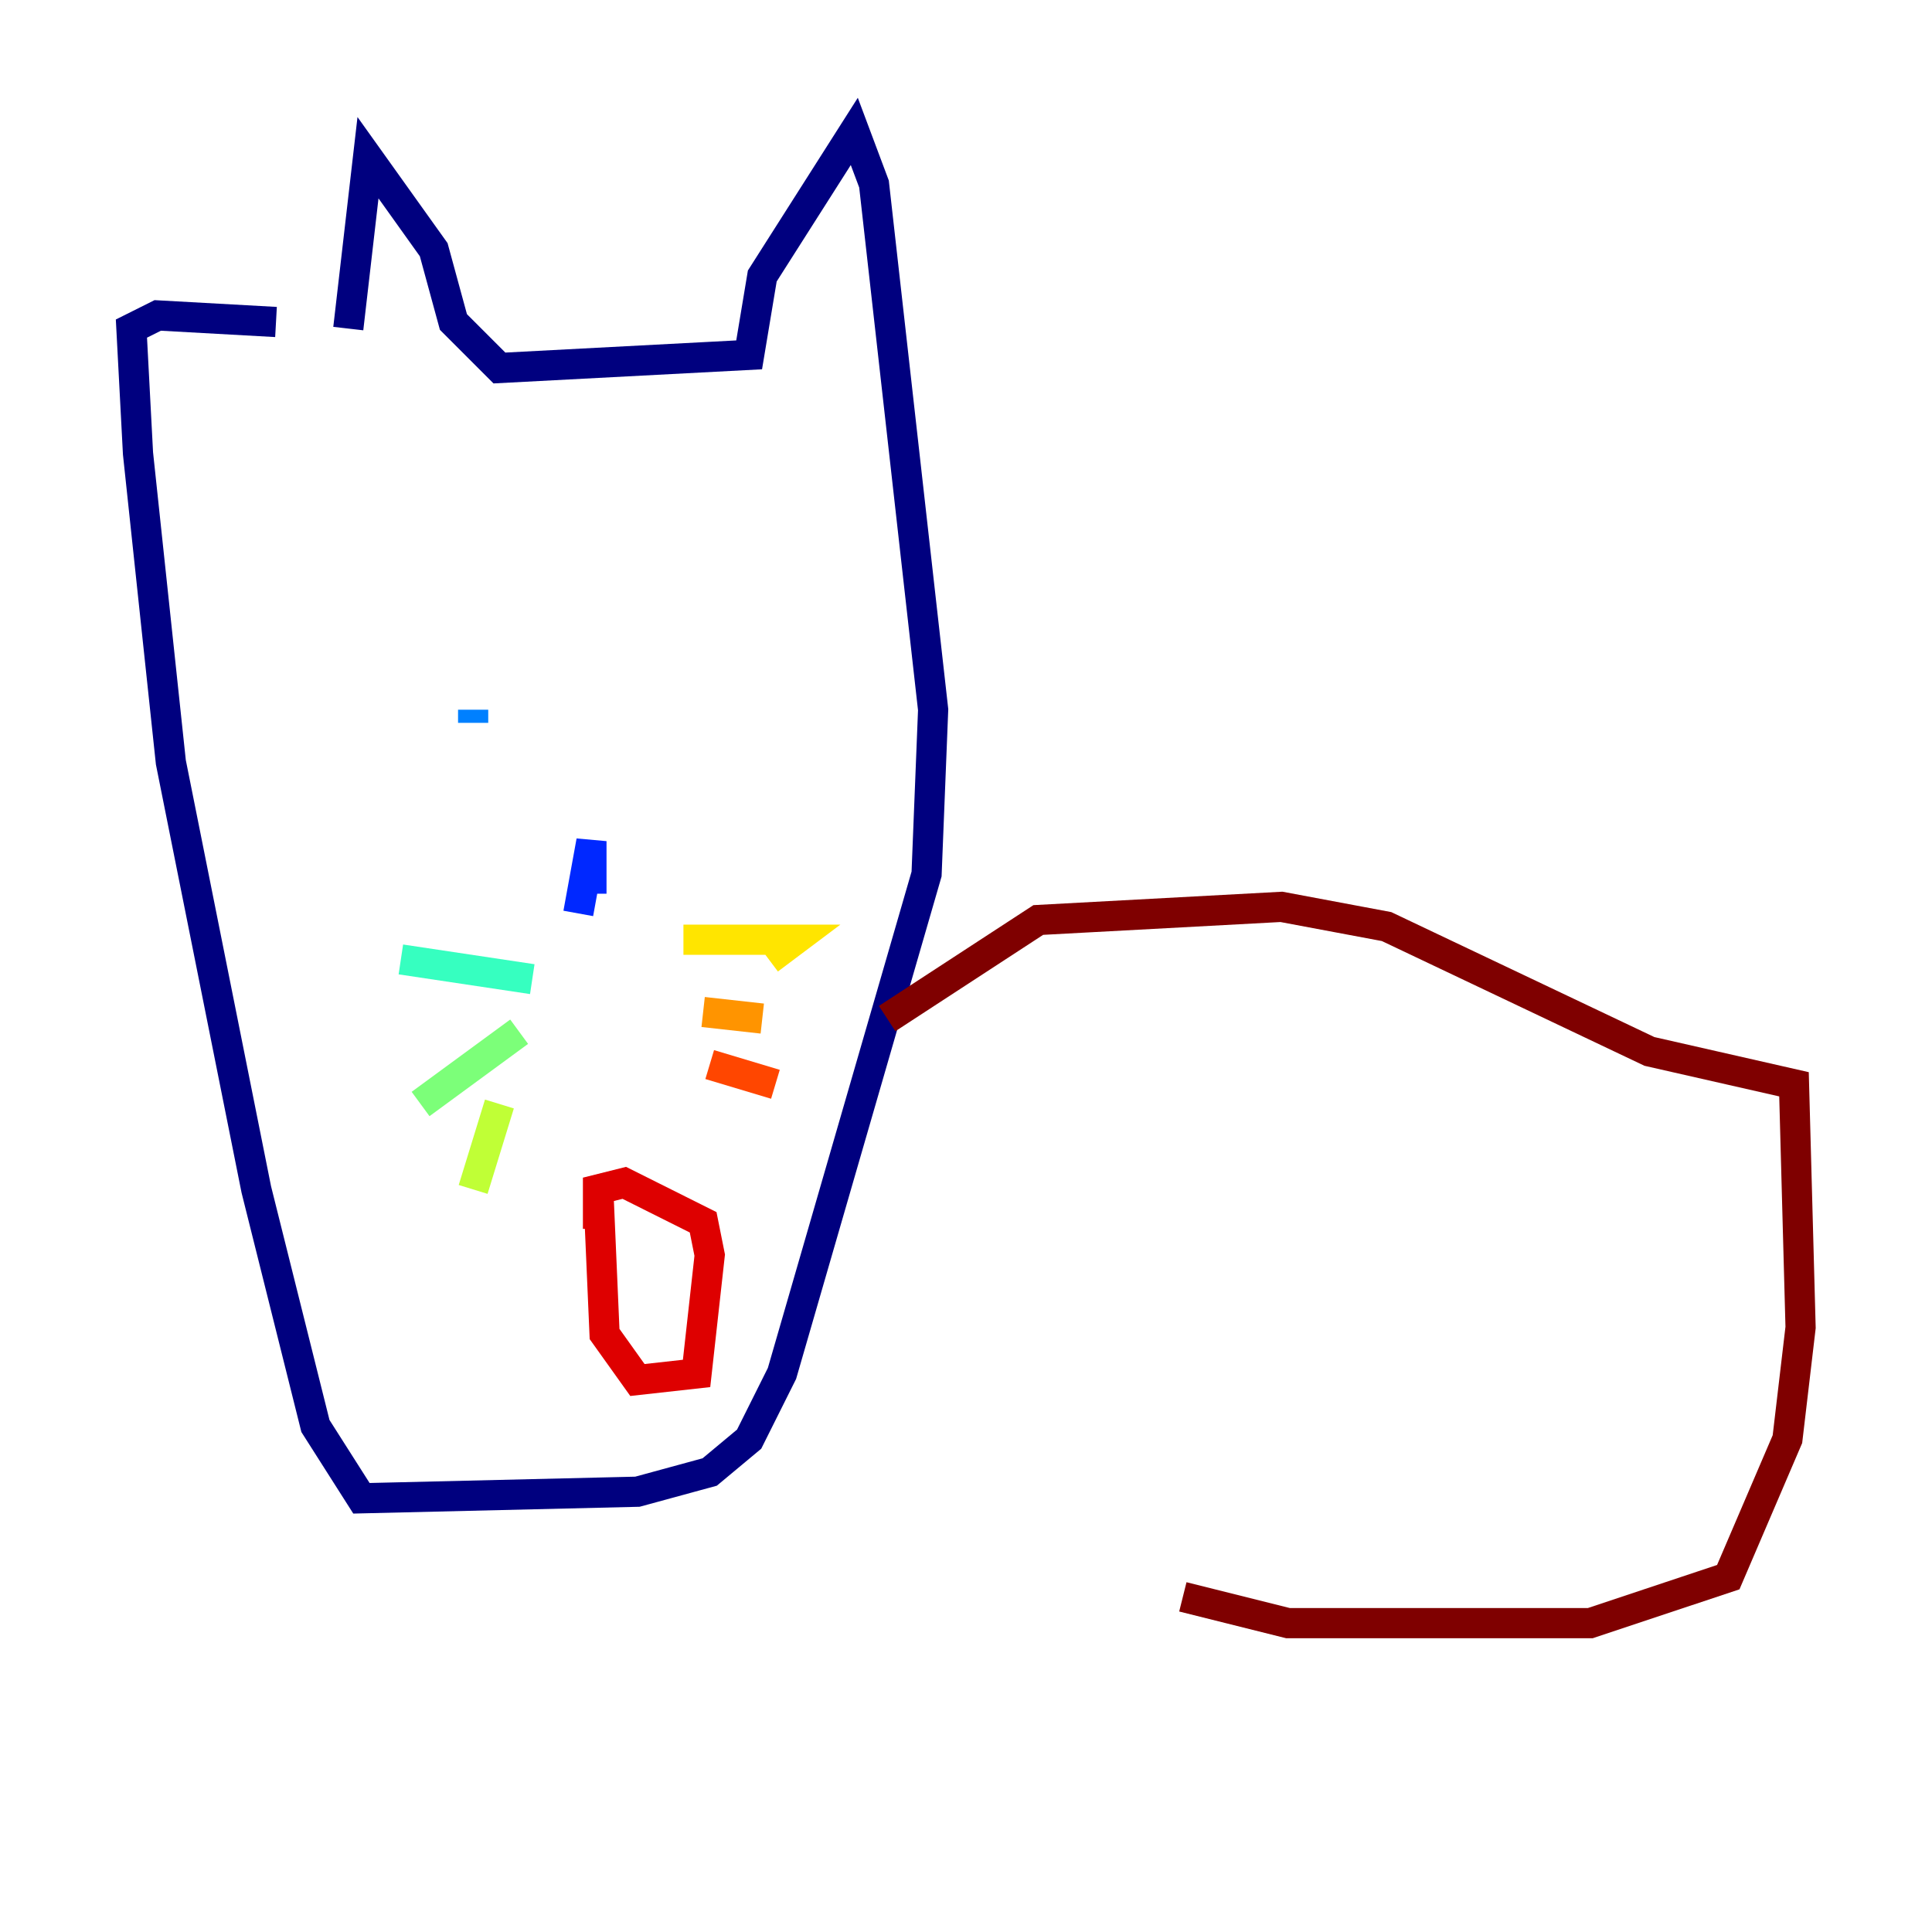 <?xml version="1.0" encoding="utf-8" ?>
<svg baseProfile="tiny" height="128" version="1.2" viewBox="0,0,128,128" width="128" xmlns="http://www.w3.org/2000/svg" xmlns:ev="http://www.w3.org/2001/xml-events" xmlns:xlink="http://www.w3.org/1999/xlink"><defs /><polyline fill="none" points="23.075,21.769 24.381,10.449 28.735,16.544 30.041,21.333 33.088,24.381 49.633,23.51 50.503,18.286 56.599,8.707 57.905,12.191 61.823,47.02 61.388,57.905 51.809,90.993 49.633,95.347 47.02,97.524 42.231,98.83 23.946,99.265 20.898,94.476 16.98,78.803 11.32,50.503 9.143,30.041 8.707,21.769 10.449,20.898 18.286,21.333" stroke="#00007f" stroke-width="2" /><polyline fill="none" points="39.619,57.469 39.619,57.469" stroke="#0000de" stroke-width="2" /><polyline fill="none" points="39.184,59.211 39.184,55.728 38.313,60.517" stroke="#0028ff" stroke-width="2" /><polyline fill="none" points="31.347,47.891 31.347,47.02" stroke="#0080ff" stroke-width="2" /><polyline fill="none" points="43.102,45.279 43.102,45.279" stroke="#00d4ff" stroke-width="2" /><polyline fill="none" points="35.265,64.871 26.558,63.565" stroke="#36ffc0" stroke-width="2" /><polyline fill="none" points="34.395,68.354 27.864,73.143" stroke="#7cff79" stroke-width="2" /><polyline fill="none" points="33.088,73.143 31.347,78.803" stroke="#c0ff36" stroke-width="2" /><polyline fill="none" points="45.279,62.258 52.68,62.258 50.939,63.565" stroke="#ffe500" stroke-width="2" /><polyline fill="none" points="46.585,67.048 50.503,67.483" stroke="#ff9400" stroke-width="2" /><polyline fill="none" points="47.02,70.531 51.374,71.837" stroke="#ff4600" stroke-width="2" /><polyline fill="none" points="39.619,81.415 39.619,78.803 41.361,78.367 46.585,80.98 47.02,83.156 46.15,90.993 42.231,91.429 40.054,88.381 39.619,78.367" stroke="#de0000" stroke-width="2" /><polyline fill="none" points="58.776,67.483 68.789,60.952 84.898,60.082 91.864,61.388 109.279,69.66 118.857,71.837 119.293,87.946 118.422,95.347 114.503,104.49 105.361,107.537 85.333,107.537 78.367,105.796" stroke="#7f0000" stroke-width="2" /></svg>